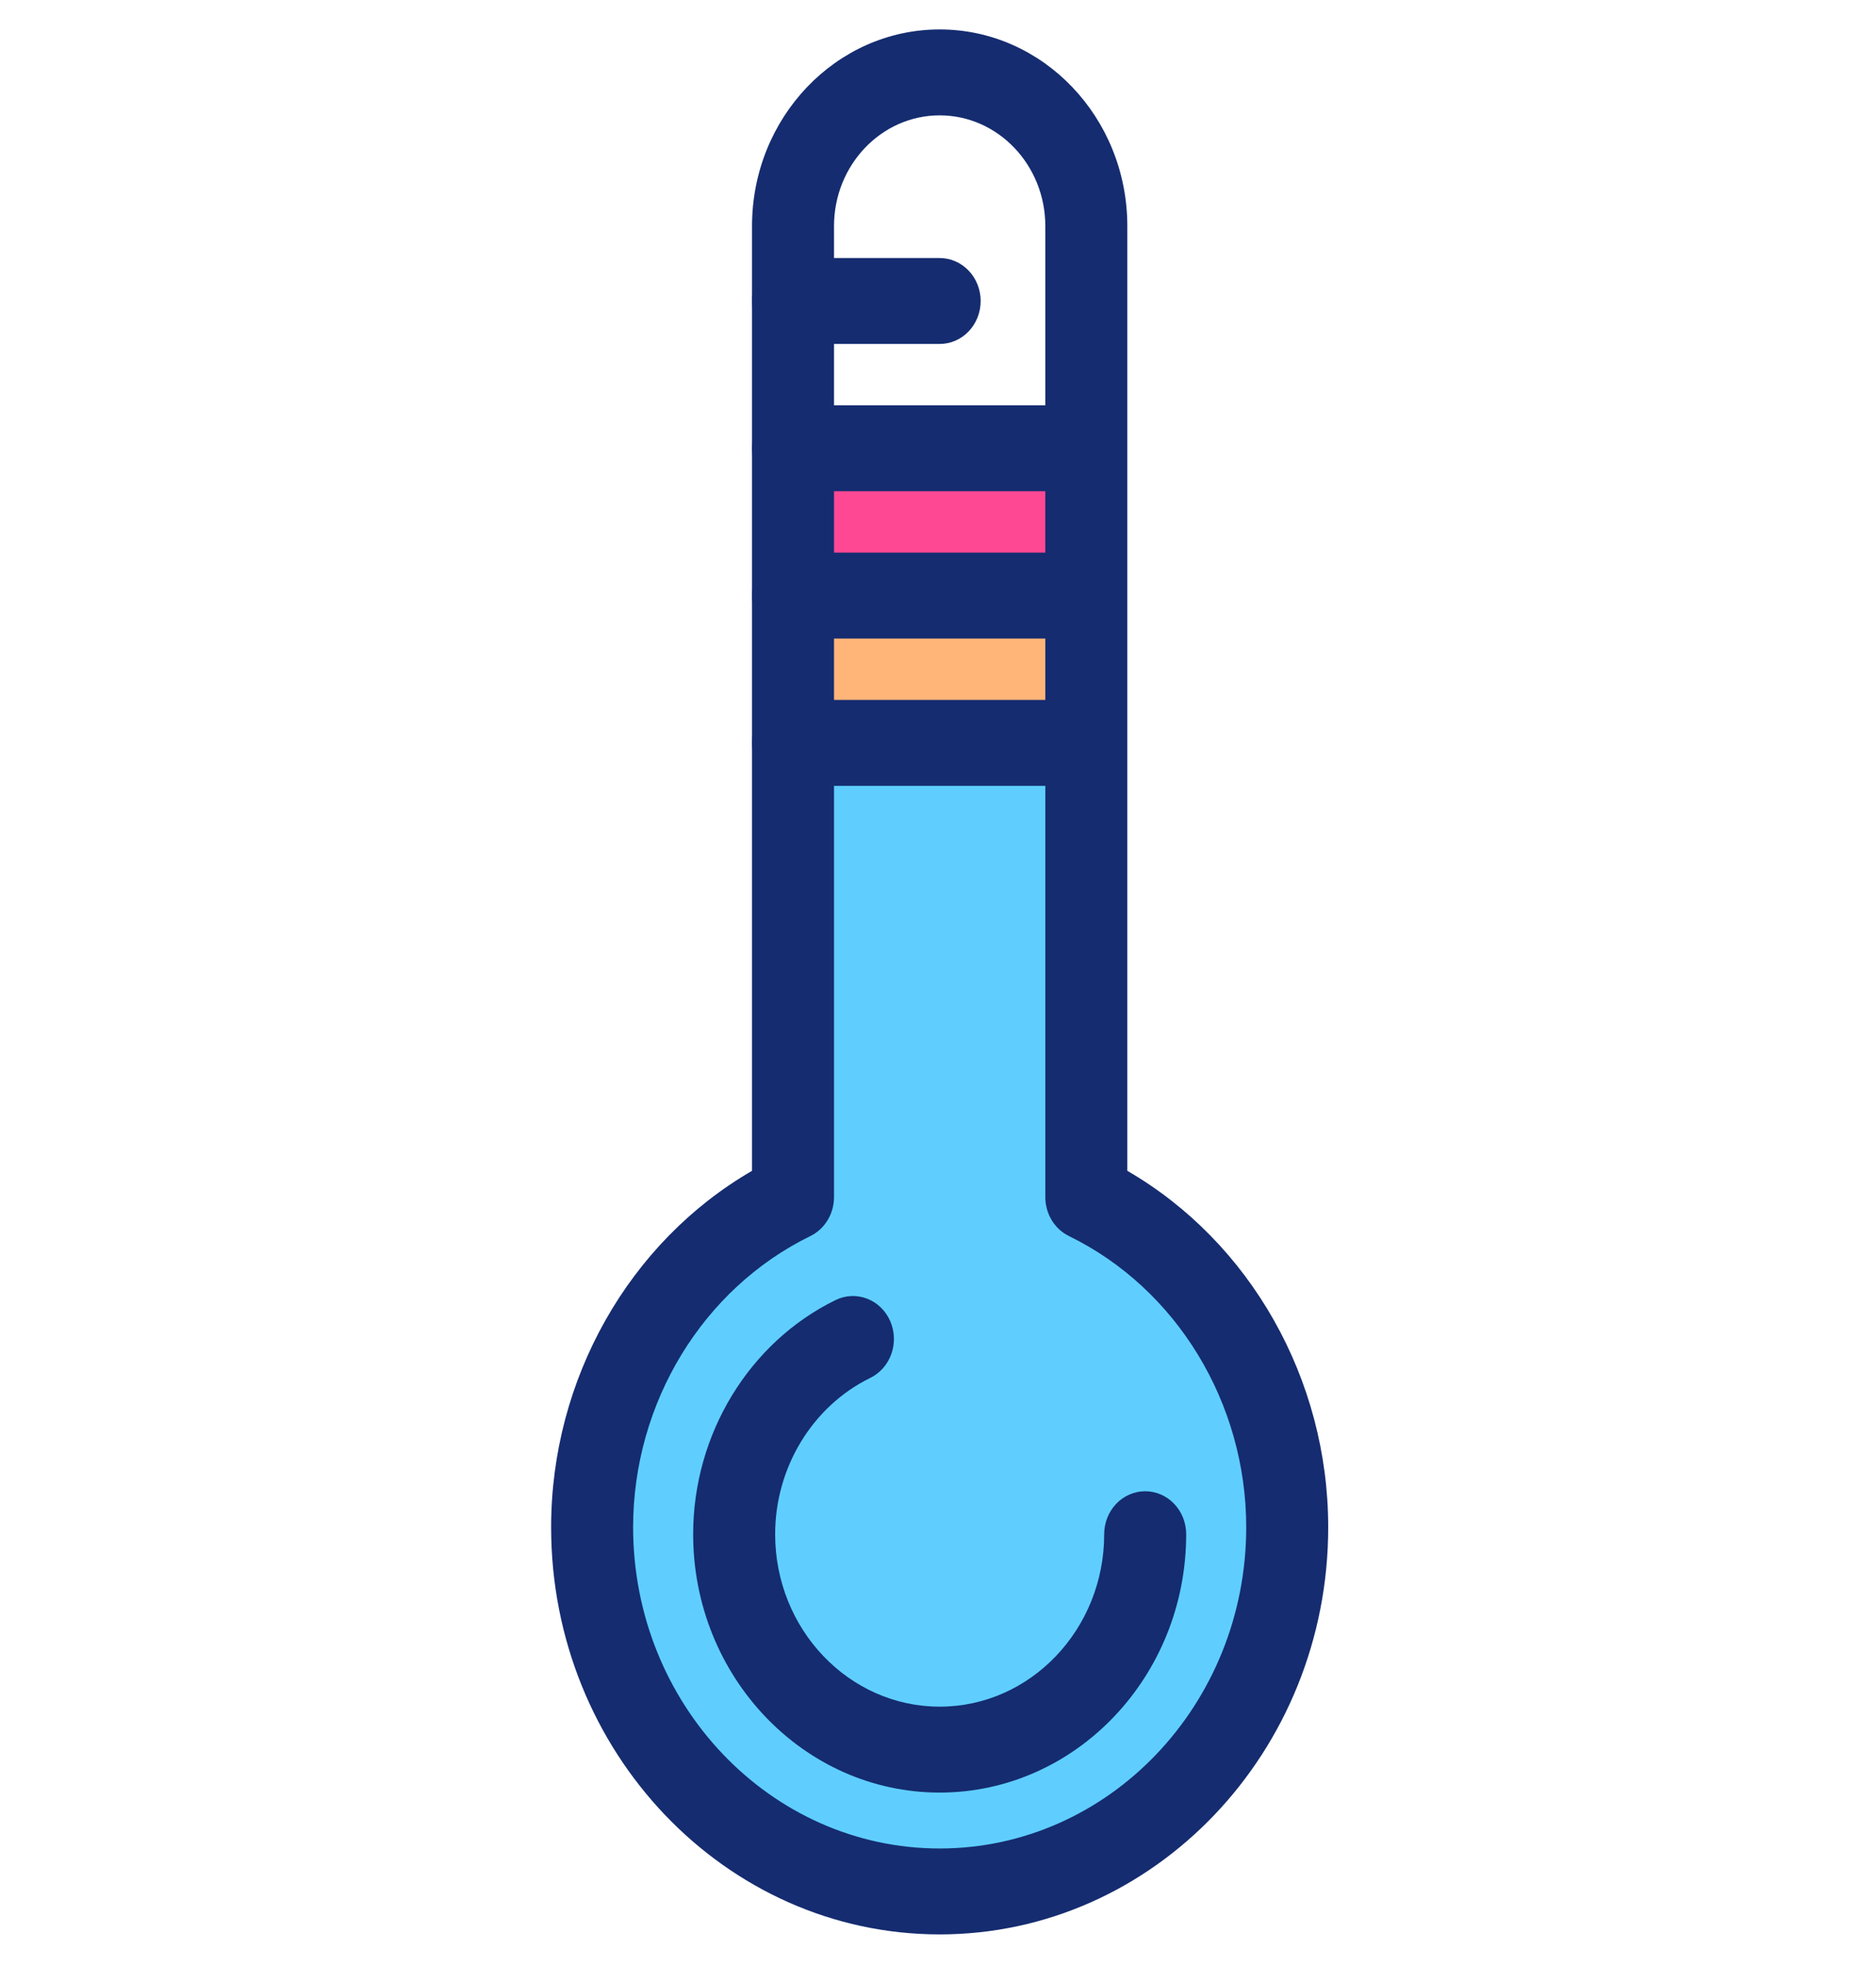 <svg width="716" height="750" viewBox="0 0 716 750" fill="none" xmlns="http://www.w3.org/2000/svg">
<path d="M307.85 285.78V458.93L249.709 503.463L226.003 568.98L255.369 669.877L314.321 713.686L384.971 721.647L450.887 682.54C450.887 682.54 485.966 622.326 486.99 617.922C488.014 613.517 484.542 538.421 483.004 534.305C481.466 530.189 465.444 488.199 465.444 488.199L414.534 450.735L414.623 290.344" fill="#5FCEFF"/>
<path d="M302.676 227.243H414.621V276.295H302.676V227.243Z" fill="#FFB578"/>
<path d="M307.85 171.048H408.44V220.099H307.85V171.048Z" fill="#FF4893"/>
<path d="M358.637 738.026C276.869 738.026 210.345 668.343 210.345 582.692C210.345 526.131 240.126 473.862 287.017 446.703V86.274C287.017 44.896 319.145 11.23 358.637 11.23C398.129 11.23 430.257 44.893 430.257 86.274V446.701C477.146 473.853 506.929 526.124 506.929 582.692C506.929 668.343 440.406 738.026 358.637 738.026ZM358.637 44.011C336.402 44.011 318.312 62.969 318.312 86.274V456.744C318.311 459.864 317.461 462.919 315.861 465.551C314.26 468.183 311.976 470.281 309.276 471.6C268.189 491.662 241.64 535.267 241.64 582.692C241.64 650.267 294.125 705.245 358.637 705.245C423.149 705.245 475.634 650.269 475.634 582.692C475.634 535.258 449.088 491.65 408.002 471.6C405.301 470.283 403.015 468.185 401.414 465.553C399.812 462.921 398.962 459.865 398.963 456.744V86.274C398.963 62.969 380.872 44.011 358.637 44.011Z" fill="#152C70"/>
<path d="M358.637 683.914C306.759 683.914 264.552 639.693 264.552 585.338C264.552 547.211 285.89 512.143 318.915 496.003C322.676 494.165 326.98 493.967 330.881 495.453C334.781 496.939 337.958 499.987 339.713 503.927C341.467 507.866 341.656 512.375 340.238 516.46C338.819 520.546 335.909 523.874 332.148 525.712C310.094 536.49 295.846 559.895 295.846 585.34C295.846 621.619 324.014 651.136 358.637 651.136C393.26 651.136 421.428 621.621 421.428 585.34C421.428 580.993 423.076 576.824 426.011 573.75C428.945 570.677 432.925 568.95 437.075 568.95C441.225 568.95 445.205 570.677 448.139 573.75C451.074 576.824 452.722 580.993 452.722 585.34C452.722 639.693 410.515 683.914 358.637 683.914ZM358.637 131.231H302.664C298.514 131.231 294.534 129.504 291.6 126.43C288.665 123.356 287.017 119.187 287.017 114.84C287.017 110.493 288.665 106.324 291.6 103.251C294.534 100.177 298.514 98.45 302.664 98.45H358.637C362.787 98.45 366.767 100.177 369.701 103.251C372.636 106.324 374.284 110.493 374.284 114.84C374.284 119.187 372.636 123.356 369.701 126.43C366.767 129.504 362.787 131.231 358.637 131.231ZM414.52 187.426H302.664C298.514 187.426 294.534 185.699 291.6 182.626C288.665 179.552 287.017 175.383 287.017 171.036C287.017 166.689 288.665 162.52 291.6 159.446C294.534 156.372 298.514 154.645 302.664 154.645H414.52C418.67 154.645 422.65 156.372 425.585 159.446C428.519 162.52 430.168 166.689 430.168 171.036C430.168 175.383 428.519 179.552 425.585 182.626C422.65 185.699 418.67 187.426 414.52 187.426ZM414.52 243.622H302.664C298.514 243.622 294.534 241.895 291.6 238.821C288.665 235.747 287.017 231.578 287.017 227.231C287.017 222.884 288.665 218.715 291.6 215.642C294.534 212.568 298.514 210.841 302.664 210.841H414.52C418.67 210.841 422.65 212.568 425.585 215.642C428.519 218.715 430.168 222.884 430.168 227.231C430.168 231.578 428.519 235.747 425.585 238.821C422.65 241.895 418.67 243.622 414.52 243.622ZM414.52 299.817H302.664C298.514 299.817 294.534 298.091 291.6 295.017C288.665 291.943 287.017 287.774 287.017 283.427C287.017 279.08 288.665 274.911 291.6 271.837C294.534 268.763 298.514 267.037 302.664 267.037H414.52C418.67 267.037 422.65 268.763 425.585 271.837C428.519 274.911 430.168 279.08 430.168 283.427C430.168 287.774 428.519 291.943 425.585 295.017C422.65 298.091 418.67 299.817 414.52 299.817Z" fill="#152C70"/>
</svg>
